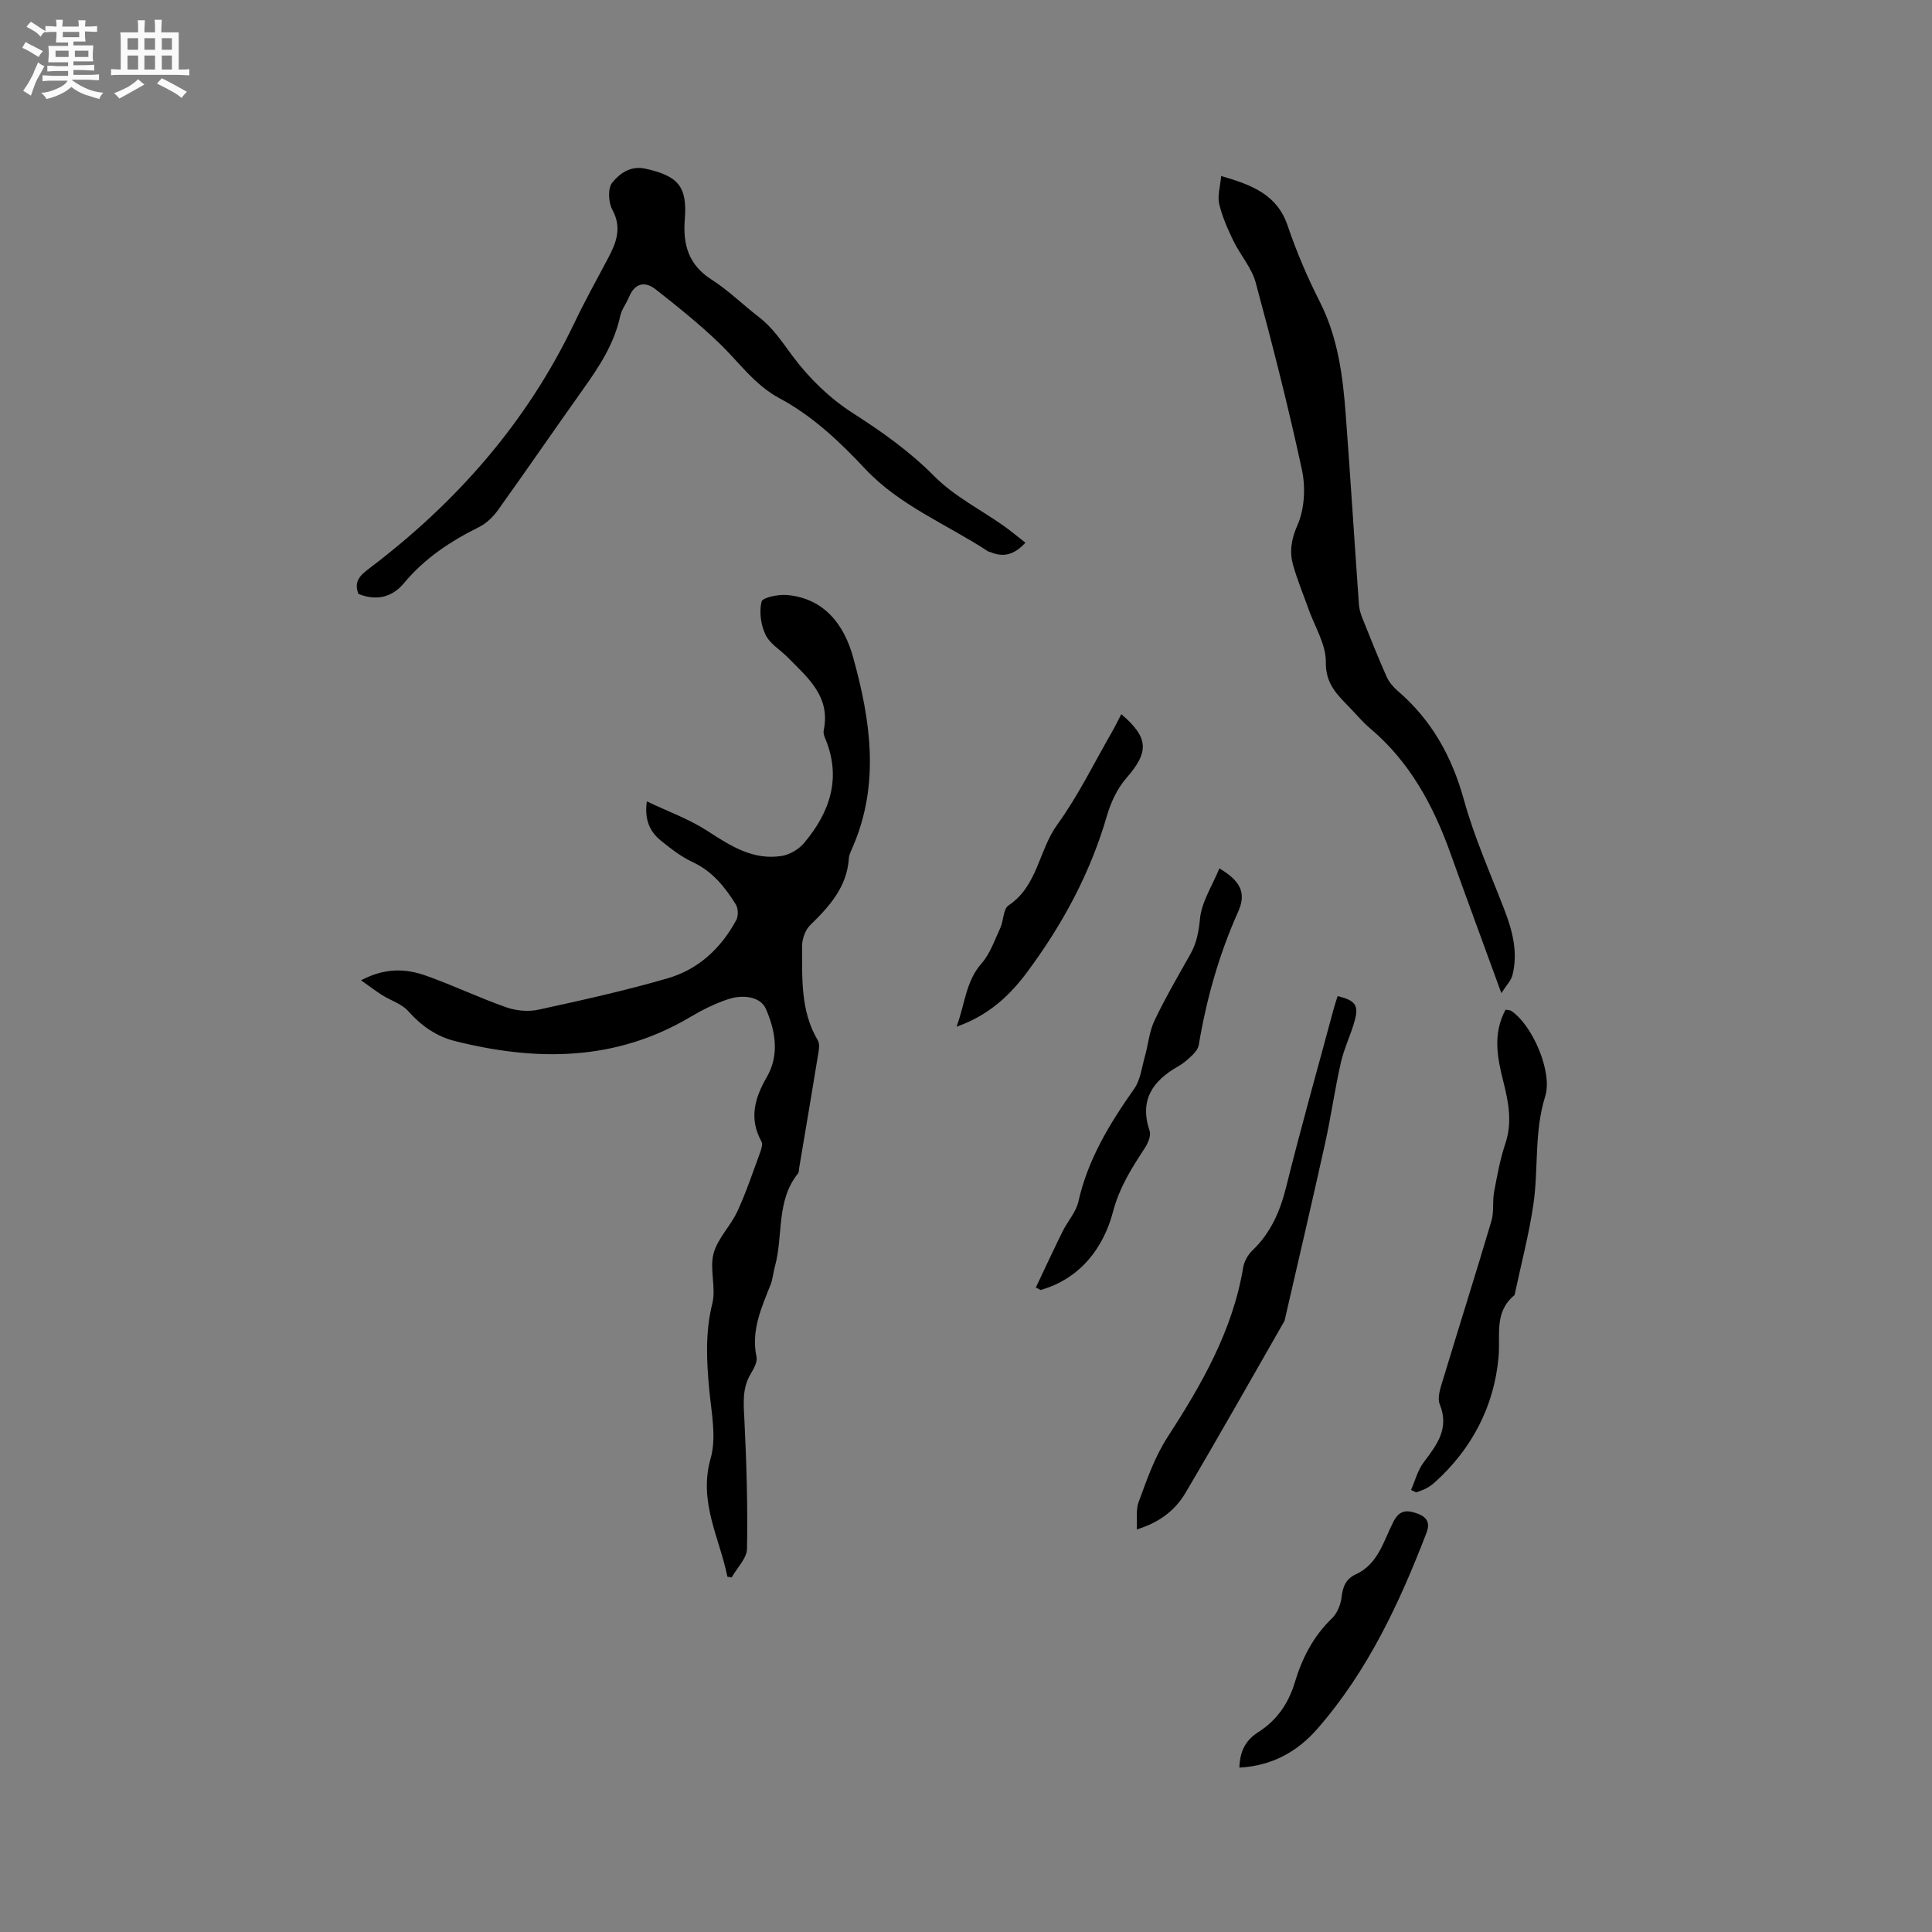 <svg enable-background="new 0 0 400 400" viewBox="0 0 400 400" xmlns="http://www.w3.org/2000/svg"><rect x="0" y="0" width="400" height="400" fill="#808080" stroke="none"/><path d="m6.8 9.5c.6.3 1.3.7 2.1 1.1-.4.4-.7.8-.9 1.2-.7-.4-1.3-.8-1.8-1.1s-1.1-.6-1.6-.8c.2-.4.5-.8.7-1.2.4.2.8.5 1.5.8zm.9 6.9c-.3.6-.5 1.1-.7 1.7s-.4 1.1-.6 1.7c-.6-.4-1.1-.7-1.6-1 .7-1 1.2-1.8 1.5-2.4.3-.5.6-1.1.8-1.7.3-.6.5-1.2.8-1.8.3.3.8.6 1.3.8-.7 1.3-1.2 2.2-1.5 2.7zm.1-11c.4.3 1 .7 1.7 1.1-.5.2-.8.6-1.1 1.1-.5-.6-1-1-1.4-1.2s-.9-.6-1.5-.8c.2-.4.5-.7.9-1.1.5.3.9.6 1.4.9zm10.5 13.1c1 .4 2 .6 3.1.7-.4.4-.7.8-.8 1.3-.9-.2-1.9-.6-3-.9-1-.4-2-.9-2.8-1.6-.5.4-1.1.9-1.9 1.3s-1.9.9-3.3 1.2c-.1-.3-.5-.8-1.1-1.3 1 0 2.1-.3 3.2-.8 1.2-.5 1.9-1 2.3-1.7h-3.2c-.4 0-1 0-2 .1v-1.2c1 0 1.7.1 2 .1h3.3v-1h-2.3c-.2 0-.9 0-2 .1v-1.2c1.2 0 1.9.1 2 .1h2.3v-.8h-4.1c0-.7.1-1.2.1-1.6 0-.5 0-1.1-.1-1.8h4.1v-.7h-2.5c0-.6.1-1.1.1-1.6v-.6h-.5c-.4 0-1 0-1.8.1v-1.3c1.2 0 1.9.1 2.1.1h.2c0-.3 0-.8-.1-1.4h1.4c0 .6-.1 1-.1 1.4h3.4c0-.4 0-.8-.1-1.3h1.5c0 .4-.1.9-.1 1.3.7 0 1.5 0 2.5-.1v1.2c-1 0-1.8-.1-2.5-.1v.6c0 .3 0 .8.1 1.5h-2.5v.8h4.1c0 .7-.1 1.3-.1 1.8s0 1 .1 1.5h-4.1v.8h1.4c.8 0 1.8 0 2.9-.1v1.2c-1 0-1.9-.1-2.8-.1h-1.5v1h3.2c.3 0 1 0 2.1-.1v1.2c-1.1 0-1.8-.1-2.1-.1h-3.4l-.1.1c1.4 1 2.4 1.5 3.4 1.9zm-4.1-6.7v-1.3h-2.7v1.3zm2.2-4.1v-1.1h-3.4v1.1zm1.9 4.1v-1.3h-2.8v1.3z" fill="#fafafb"/><path d="m37 6.7v2.3 5.4c1 0 1.8 0 2.2-.1v1.3c-.6 0-1.5-.1-2.5-.1h-11.9c-.7 0-1.3 0-1.8.1v-1.3c.5 0 1.1.1 2 .1v-5.2c0-1 0-1.8-.1-2.5h3.7c0-1.3 0-2.1-.1-2.5h1.5c0 .4-.1 1.3-.1 2.5h2.2c0-1.2 0-2.1-.1-2.6h1.5c0 .4-.1 1.3-.1 2.6zm-12.3 13.7c-.3-.4-.7-.8-1.1-1.1 1.1-.4 2.1-.9 2.9-1.3.8-.5 1.5-1 2.1-1.6.4.4.9.8 1.3 1.1-2.5 1.4-4.2 2.4-5.2 2.9zm3.9-10.1v-2.4h-2.2v2.4zm0 4.1v-2.9h-2.2v2.9zm3.5-4.1v-2.4h-2.2v2.4zm0 4.1v-2.9h-2.2v2.9zm.4 2.9 1-1.1c.6.3 1.4.7 2.5 1.3s2 1.1 2.7 1.5c-.4.4-.8.8-1.1 1.3-.8-.8-2.5-1.7-5.1-3zm3.1-7v-2.4h-2.1v2.4zm0 4.1v-2.9h-2.1v2.9z" fill="#fafafb"/><g fill="#000001"><path d="m150.6 326.44c-1.62-8.06-6.04-15.46-3.47-24.5 1.24-4.35.16-9.44-.28-14.16-.57-6.03-.86-11.91.63-17.92.81-3.26-.6-7.08.25-10.31.82-3.12 3.52-5.7 4.93-8.74 1.82-3.93 3.19-8.06 4.69-12.13.27-.74.61-1.79.3-2.35-2.63-4.74-1.4-9 1.12-13.35 2.68-4.64 1.73-9.71-.21-14.11-1.16-2.63-4.88-2.96-7.74-2.02-2.79.91-5.48 2.27-8.01 3.77-15.44 9.13-31.78 9.13-48.55 4.94-3.89-.97-7.02-3.15-9.73-6.21-1.34-1.51-3.61-2.19-5.41-3.32-1.35-.85-2.61-1.83-4.37-3.07 5.08-2.68 9.38-2.41 13.53-.93 5.58 1.99 10.95 4.56 16.53 6.52 2.04.72 4.55.95 6.65.5 8.98-1.95 17.97-3.95 26.79-6.51 6.33-1.83 11.04-6.21 14.18-12.04.46-.85.42-2.44-.09-3.25-2.25-3.6-4.84-6.86-8.91-8.75-2.37-1.1-4.52-2.77-6.57-4.43-2.24-1.81-3.48-4.21-2.94-8.15 4.36 2.08 8.7 3.63 12.46 6.06 4.81 3.12 9.5 6.19 15.49 5.23 1.66-.27 3.53-1.39 4.62-2.69 5.39-6.41 7.8-13.54 4.3-21.78-.2-.47-.35-1.07-.25-1.55 1.46-6.97-3.29-10.87-7.42-15.06-1.56-1.58-3.73-2.84-4.63-4.73-.97-2.01-1.33-4.71-.82-6.84.21-.86 3.48-1.53 5.27-1.37 7.79.7 11.84 6.22 13.68 12.86 3.61 12.98 5.59 26.17-.04 39.25-.33.78-.78 1.58-.83 2.39-.39 5.96-4.01 9.95-8.01 13.85-1.03 1.01-1.69 2.91-1.68 4.39.04 6.64-.35 13.4 3.27 19.49.41.69.23 1.84.08 2.74-1.3 7.95-2.64 15.88-3.98 23.82-.05.31 0 .71-.18.93-4.64 5.71-3.03 12.98-4.84 19.4-.34 1.22-.42 2.54-.88 3.7-1.91 4.8-4.05 9.49-2.9 14.94.22 1.05-.6 2.46-1.23 3.53-1.78 3.02-1.45 6.17-1.28 9.49.44 8.88.7 17.79.54 26.68-.04 2-2.07 3.96-3.18 5.94-.3-.04-.59-.1-.88-.15z"/><path d="m310.84 205.62c-3.78-10.37-7.19-19.59-10.5-28.84-3.57-10-8.48-19.11-16.78-26.07-1.45-1.22-2.67-2.72-4-4.09-2.58-2.68-5.13-4.92-5.06-9.52.06-3.67-2.31-7.38-3.61-11.07-1.06-2.99-2.29-5.93-3.15-8.97-.81-2.84-.41-5.38.9-8.38 1.46-3.33 1.69-7.78.91-11.41-2.8-13.01-6.09-25.91-9.57-38.76-.83-3.07-3.19-5.7-4.62-8.65-1.19-2.46-2.32-5.01-2.94-7.65-.39-1.68.22-3.58.41-5.77 6.41 1.87 11.58 3.83 13.77 10.3 1.83 5.4 4.09 10.7 6.67 15.78 3.74 7.39 4.75 15.3 5.35 23.33.98 13.1 1.8 26.21 2.73 39.31.07.92.34 1.87.68 2.73 1.63 4.08 3.26 8.17 5.04 12.19.49 1.11 1.37 2.15 2.3 2.95 7.05 6.05 11.25 13.63 13.73 22.61 2.13 7.72 5.44 15.12 8.33 22.62 1.71 4.43 2.9 8.89 1.71 13.62-.27 1.12-1.22 2.05-2.3 3.74z"/><path d="m74.21 122.96c-1.04-2.64.44-3.91 2.26-5.29 18.02-13.63 32.58-30.17 42.39-50.69 2.18-4.56 4.63-9 7.01-13.47 1.74-3.26 2.95-6.36.89-10.13-.81-1.49-.94-4.42 0-5.57 1.53-1.88 3.76-3.58 6.9-2.88 6.73 1.51 8.66 3.64 8.12 10.46-.42 5.28.78 9.46 5.56 12.51 3.46 2.21 6.44 5.17 9.72 7.69 2.97 2.27 4.91 5.27 7.12 8.24 3.35 4.49 7.63 8.65 12.33 11.66 6.09 3.9 11.8 7.93 16.94 13.12 4.07 4.11 9.51 6.85 14.31 10.23 1.51 1.07 2.93 2.26 4.54 3.52-2.27 2.46-4.48 3.1-7.15 1.98-.19-.08-.43-.09-.6-.2-8.54-5.6-18.31-9.47-25.42-17.06-5.33-5.69-10.9-10.96-17.79-14.65-5.2-2.79-8.45-7.6-12.57-11.52-4.1-3.92-8.55-7.5-13.02-11-2.2-1.73-4.3-1.33-5.5 1.55-.57 1.36-1.55 2.61-1.85 4.01-1.24 5.76-4.38 10.49-7.71 15.17-5.9 8.29-11.65 16.68-17.57 24.94-1 1.4-2.38 2.76-3.9 3.52-5.94 2.95-11.33 6.49-15.62 11.68-2.47 2.95-5.79 3.66-9.39 2.18z"/><path d="m235.36 316.65c.11-2.17-.21-4.08.37-5.64 1.72-4.61 3.24-9.21 6.02-13.5 7.01-10.83 13.48-22.04 15.64-35.11.21-1.26.99-2.63 1.92-3.52 3.8-3.65 5.73-8.1 6.99-13.18 3.06-12.32 6.52-24.54 9.82-36.8.24-.9.55-1.79.82-2.67 3.64.88 4.41 1.86 3.54 5.07-.8 2.94-2.2 5.73-2.87 8.7-1.26 5.55-2.04 11.2-3.27 16.76-2.67 12.08-5.5 24.12-8.27 36.18-.05.21-.07.43-.17.61-6.81 11.88-13.53 23.81-20.5 35.6-2.12 3.57-5.4 6.09-10.04 7.5z"/><path d="m292.14 308.48c.84-1.91 1.37-4.05 2.59-5.68 2.73-3.64 5.41-7 3.35-12.08-.57-1.41.2-3.51.71-5.19 3.3-10.92 6.75-21.8 9.99-32.73.56-1.88.19-4.02.55-5.99.63-3.38 1.25-6.81 2.34-10.06 1.47-4.39.65-8.57-.41-12.78-1.26-4.99-2.24-9.92.45-14.93.41.08.87.05 1.18.26 4.41 2.94 8.6 12.69 7.03 17.68-2.31 7.34-1.37 14.93-2.44 22.33-.91 6.24-2.54 12.38-3.85 18.57-.02.1-.04.24-.11.3-4.23 3.51-2.85 8.14-3.26 12.77-.9 10.15-5.48 19-13.21 25.96-.55.49-1.17.93-1.82 1.27-.64.34-1.35.54-2.03.8-.35-.15-.71-.33-1.06-.5z"/><path d="m252.46 179.79c4.35 2.59 5.65 5.05 3.88 8.99-3.97 8.85-6.55 18.05-8.15 27.57-.12.74-.71 1.5-1.27 2.05-.9.88-1.88 1.75-2.98 2.37-5.31 3.01-8.08 7-5.92 13.38.32.94-.31 2.46-.93 3.43-2.73 4.19-5.29 8.12-6.66 13.33-1.97 7.44-6.77 13.83-14.98 16.17-.33-.17-.66-.35-.99-.52 1.85-3.89 3.65-7.79 5.56-11.65 1.02-2.07 2.75-3.93 3.24-6.1 1.97-8.78 6.48-16.18 11.57-23.4 1.29-1.83 1.56-4.41 2.2-6.67.7-2.48.91-5.17 2-7.45 2.22-4.67 4.84-9.16 7.39-13.68 1.31-2.32 1.76-4.63 2.02-7.35.32-3.49 2.51-6.79 4.02-10.47z"/><path d="m232.15 147.86c5.78 4.93 5.74 7.85 1.03 13.26-1.86 2.14-3.2 5.01-4 7.77-3.43 11.86-9.18 22.49-16.48 32.32-3.62 4.88-7.98 9-14.66 11.36 1.78-4.76 1.89-9.35 5.16-13.08 1.78-2.03 2.73-4.83 3.9-7.36.7-1.52.59-3.94 1.7-4.67 6.05-4.02 6.24-11.41 10.09-16.72 4.37-6.04 7.67-12.86 11.42-19.35.61-1.07 1.14-2.19 1.84-3.53z"/><path d="m256.6 365.97c.11-3.35 1.22-5.64 3.94-7.37 3.75-2.39 6.19-5.82 7.52-10.23 1.49-4.97 3.82-9.58 7.7-13.3 1.09-1.05 1.82-2.85 2-4.39.25-2.19.89-3.79 2.96-4.74 4.61-2.12 5.72-6.85 7.73-10.81 1.21-2.38 2.6-2.58 4.79-1.84 2.11.71 2.94 1.88 2.1 4.06-5.6 14.57-12.17 28.62-22.54 40.52-4.17 4.8-9.41 7.72-16.2 8.1z"/></g></svg>
